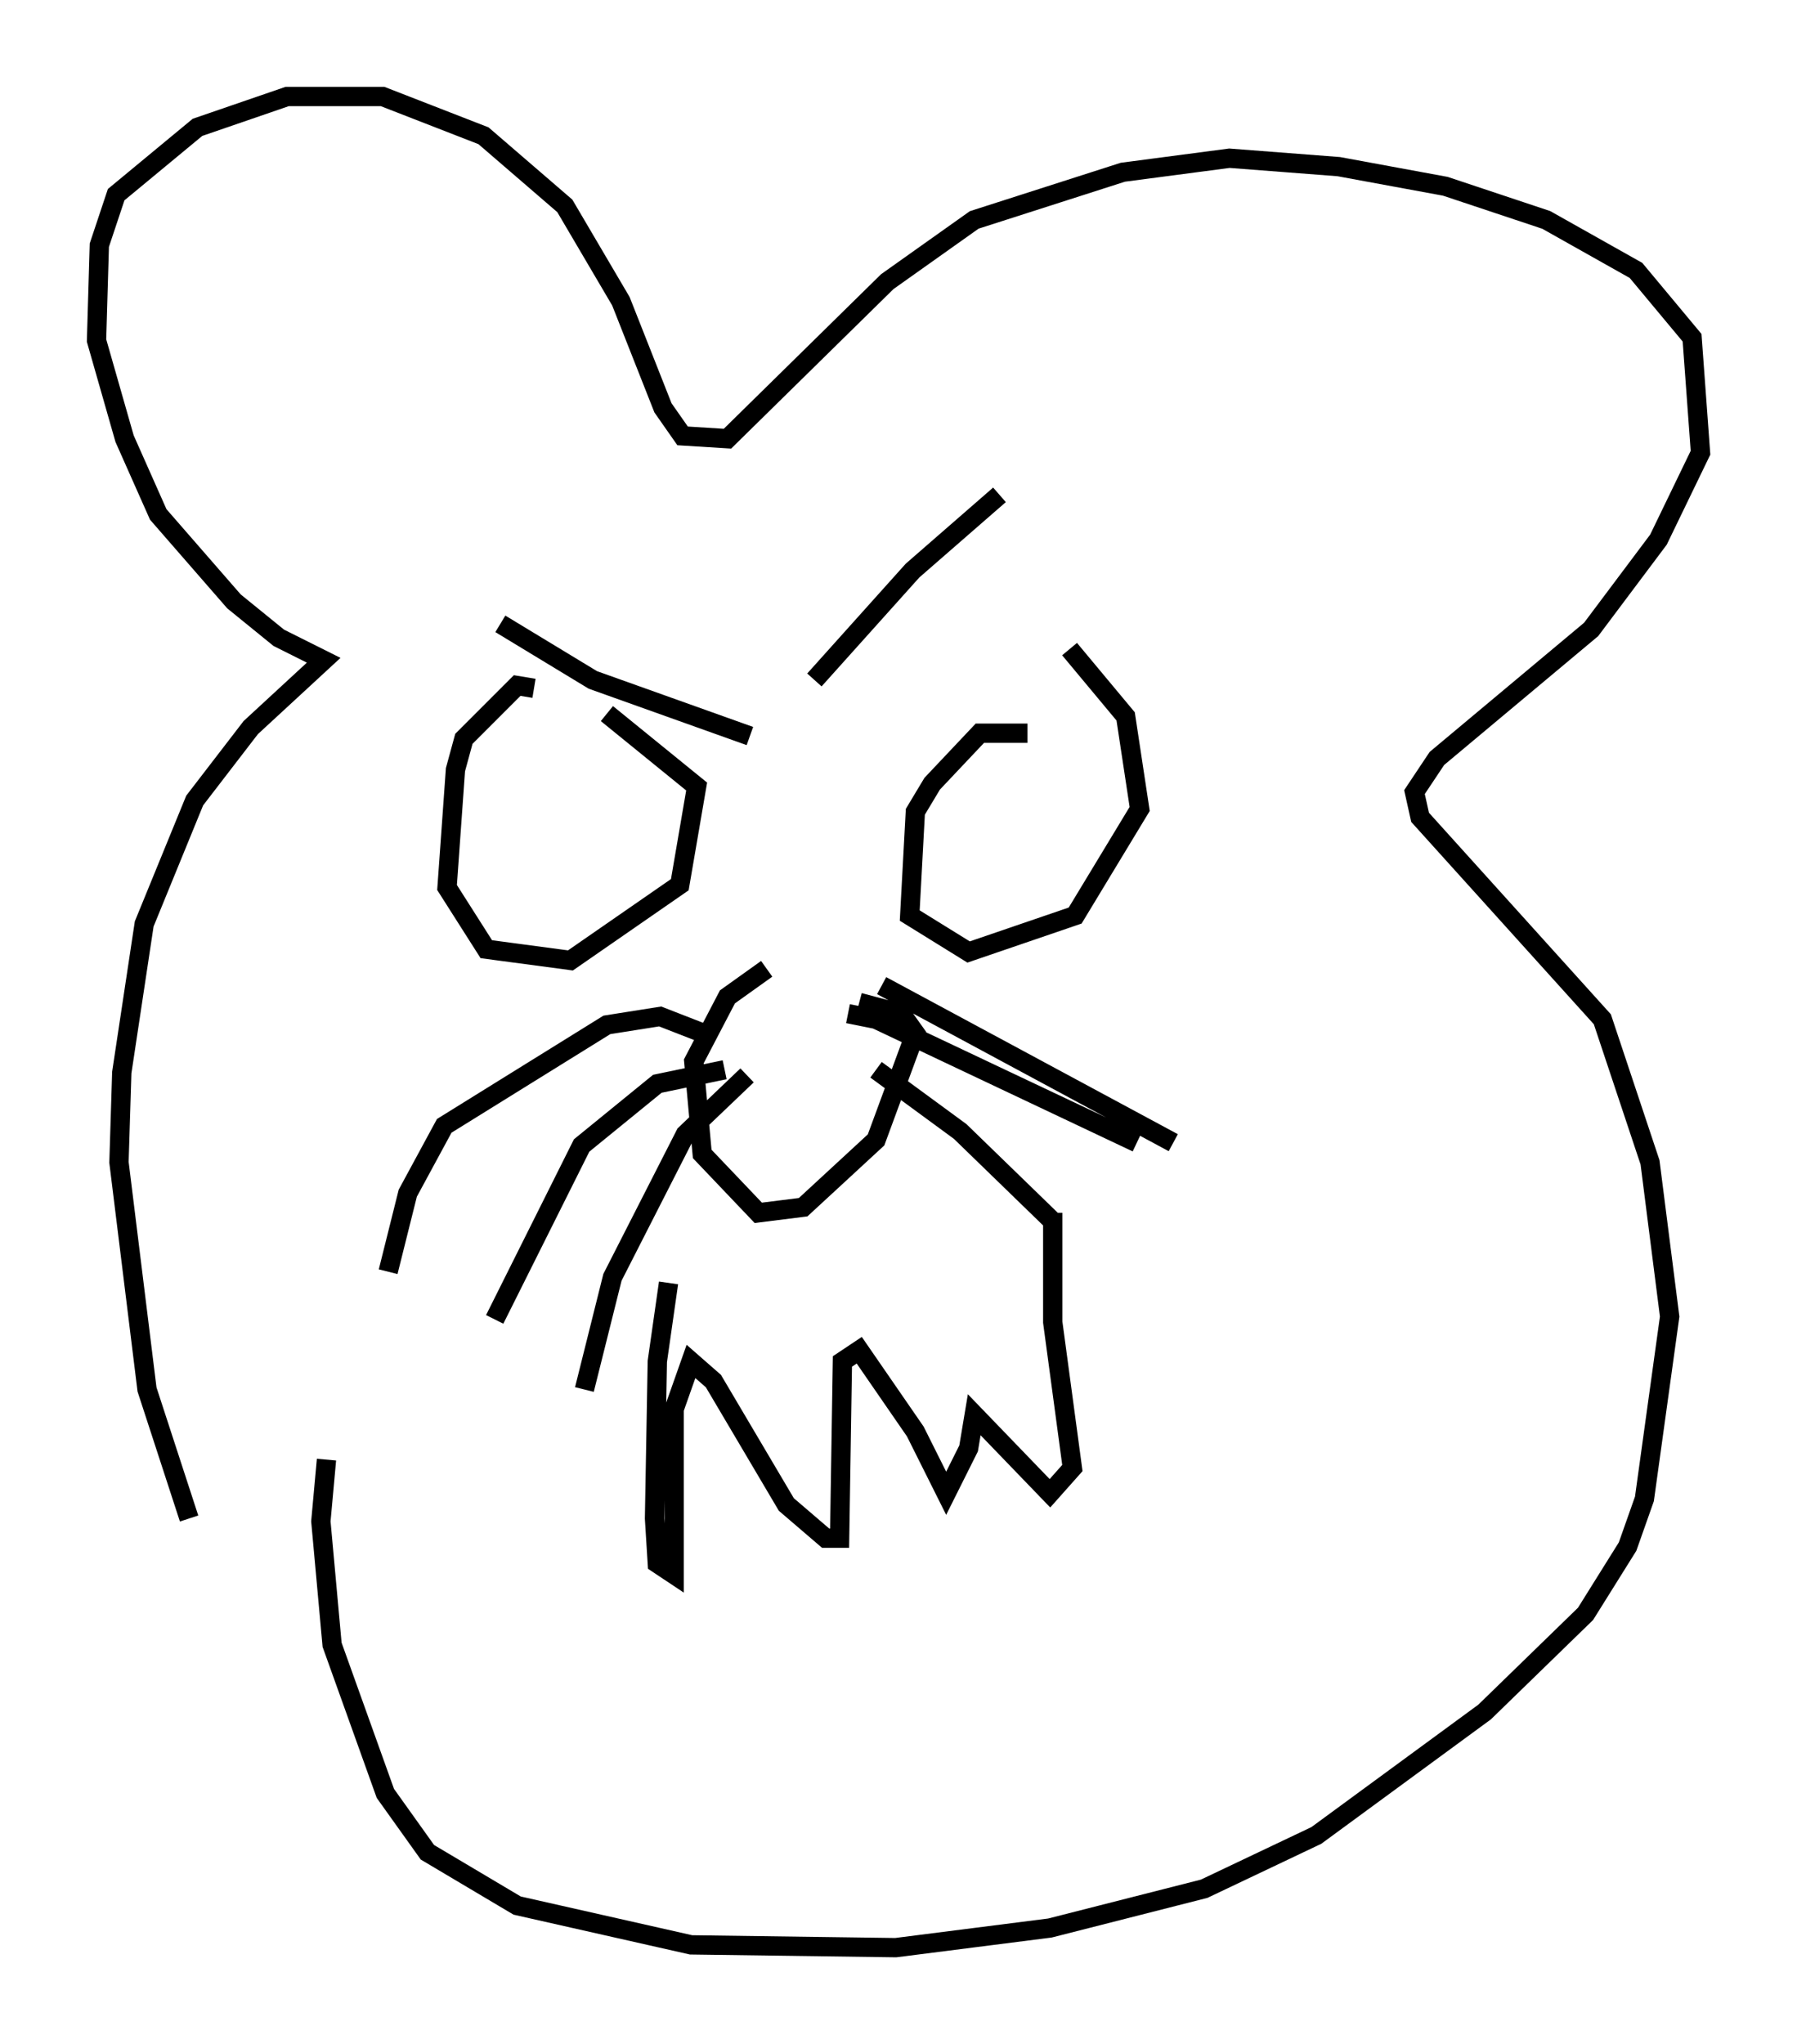 <?xml version="1.0" encoding="utf-8" ?>
<svg baseProfile="full" height="105.866" version="1.1" width="93.084" xmlns="http://www.w3.org/2000/svg" xmlns:ev="http://www.w3.org/2001/xml-events" xmlns:xlink="http://www.w3.org/1999/xlink"><defs /><rect fill="white" height="105.866" width="93.084" x="0" y="0" /><path d="M43.056, 50.464 m-3.341, -0.291 l-2.034, 1.453 -1.743, 3.341 l0.436, 4.793 2.905, 3.05 l2.324, -0.291 3.777, -3.486 l2.034, -5.52 -0.726, -1.017 l-2.179, -0.581 m-7.698, 1.743 l-2.615, -1.017 -2.76, 0.436 l-8.425, 5.229 -1.888, 3.486 l-1.017, 4.067 m17.43, -10.458 l-3.486, 0.726 -3.922, 3.196 l-4.503, 9.006 m13.073, -12.637 l-3.196, 3.05 -3.777, 7.408 l-1.453, 5.81 m13.654, -19.464 l1.453, 0.291 13.508, 6.391 m-13.218, -8.134 l15.106, 8.134 m-15.397, -3.777 l4.358, 3.196 4.939, 4.793 m-20.045, 3.05 l-0.581, 4.067 -0.145, 8.134 l0.145, 2.324 0.872, 0.581 l0.0, -8.57 0.872, -2.469 l1.162, 1.017 3.777, 6.391 l2.034, 1.743 0.726, 0.0 l0.145, -9.151 0.872, -0.581 l2.905, 4.212 1.598, 3.196 l1.162, -2.324 0.291, -1.743 l3.922, 4.067 1.162, -1.307 l-1.017, -7.553 0.0, -5.665 m-44.737, 15.832 l-2.179, -6.682 -1.453, -11.765 l0.145, -4.648 1.162, -7.698 l2.615, -6.391 2.905, -3.777 l3.777, -3.486 -2.324, -1.162 l-2.324, -1.888 -3.922, -4.503 l-1.743, -3.922 -1.453, -5.084 l0.145, -4.939 0.872, -2.615 l4.212, -3.486 4.648, -1.598 l4.939, 0.0 5.229, 2.034 l4.212, 3.631 2.905, 4.939 l2.179, 5.52 1.017, 1.453 l2.324, 0.145 8.279, -8.134 l4.503, -3.196 7.698, -2.469 l5.52, -0.726 5.665, 0.436 l5.52, 1.017 5.229, 1.743 l4.648, 2.615 2.905, 3.486 l0.436, 5.955 -2.179, 4.503 l-3.486, 4.648 -7.989, 6.682 l-1.162, 1.743 0.291, 1.307 l9.441, 10.458 2.469, 7.408 l1.017, 7.989 -1.307, 9.441 l-0.872, 2.469 -2.179, 3.486 l-5.229, 5.084 -8.715, 6.391 l-5.81, 2.76 -7.989, 2.034 l-7.989, 1.017 -10.603, -0.145 l-9.006, -2.034 -4.648, -2.76 l-2.179, -3.05 -2.76, -7.698 l-0.581, -6.391 0.291, -3.196 m10.749, -39.944 l-0.872, -0.145 -2.76, 2.76 l-0.436, 1.598 -0.436, 6.101 l2.034, 3.196 4.358, 0.581 l5.665, -3.922 0.872, -5.084 l-4.648, -3.777 m-5.52, -4.648 l4.793, 2.905 8.134, 2.905 m14.38, -0.145 l-2.469, 0.0 -2.469, 2.615 l-0.872, 1.453 -0.291, 5.374 l3.05, 1.888 5.52, -1.888 l3.341, -5.52 -0.726, -4.793 l-2.905, -3.486 m-3.631, -7.989 l-4.503, 3.922 -5.084, 5.665 " fill="none" stroke="black" stroke-width="1" /></svg>